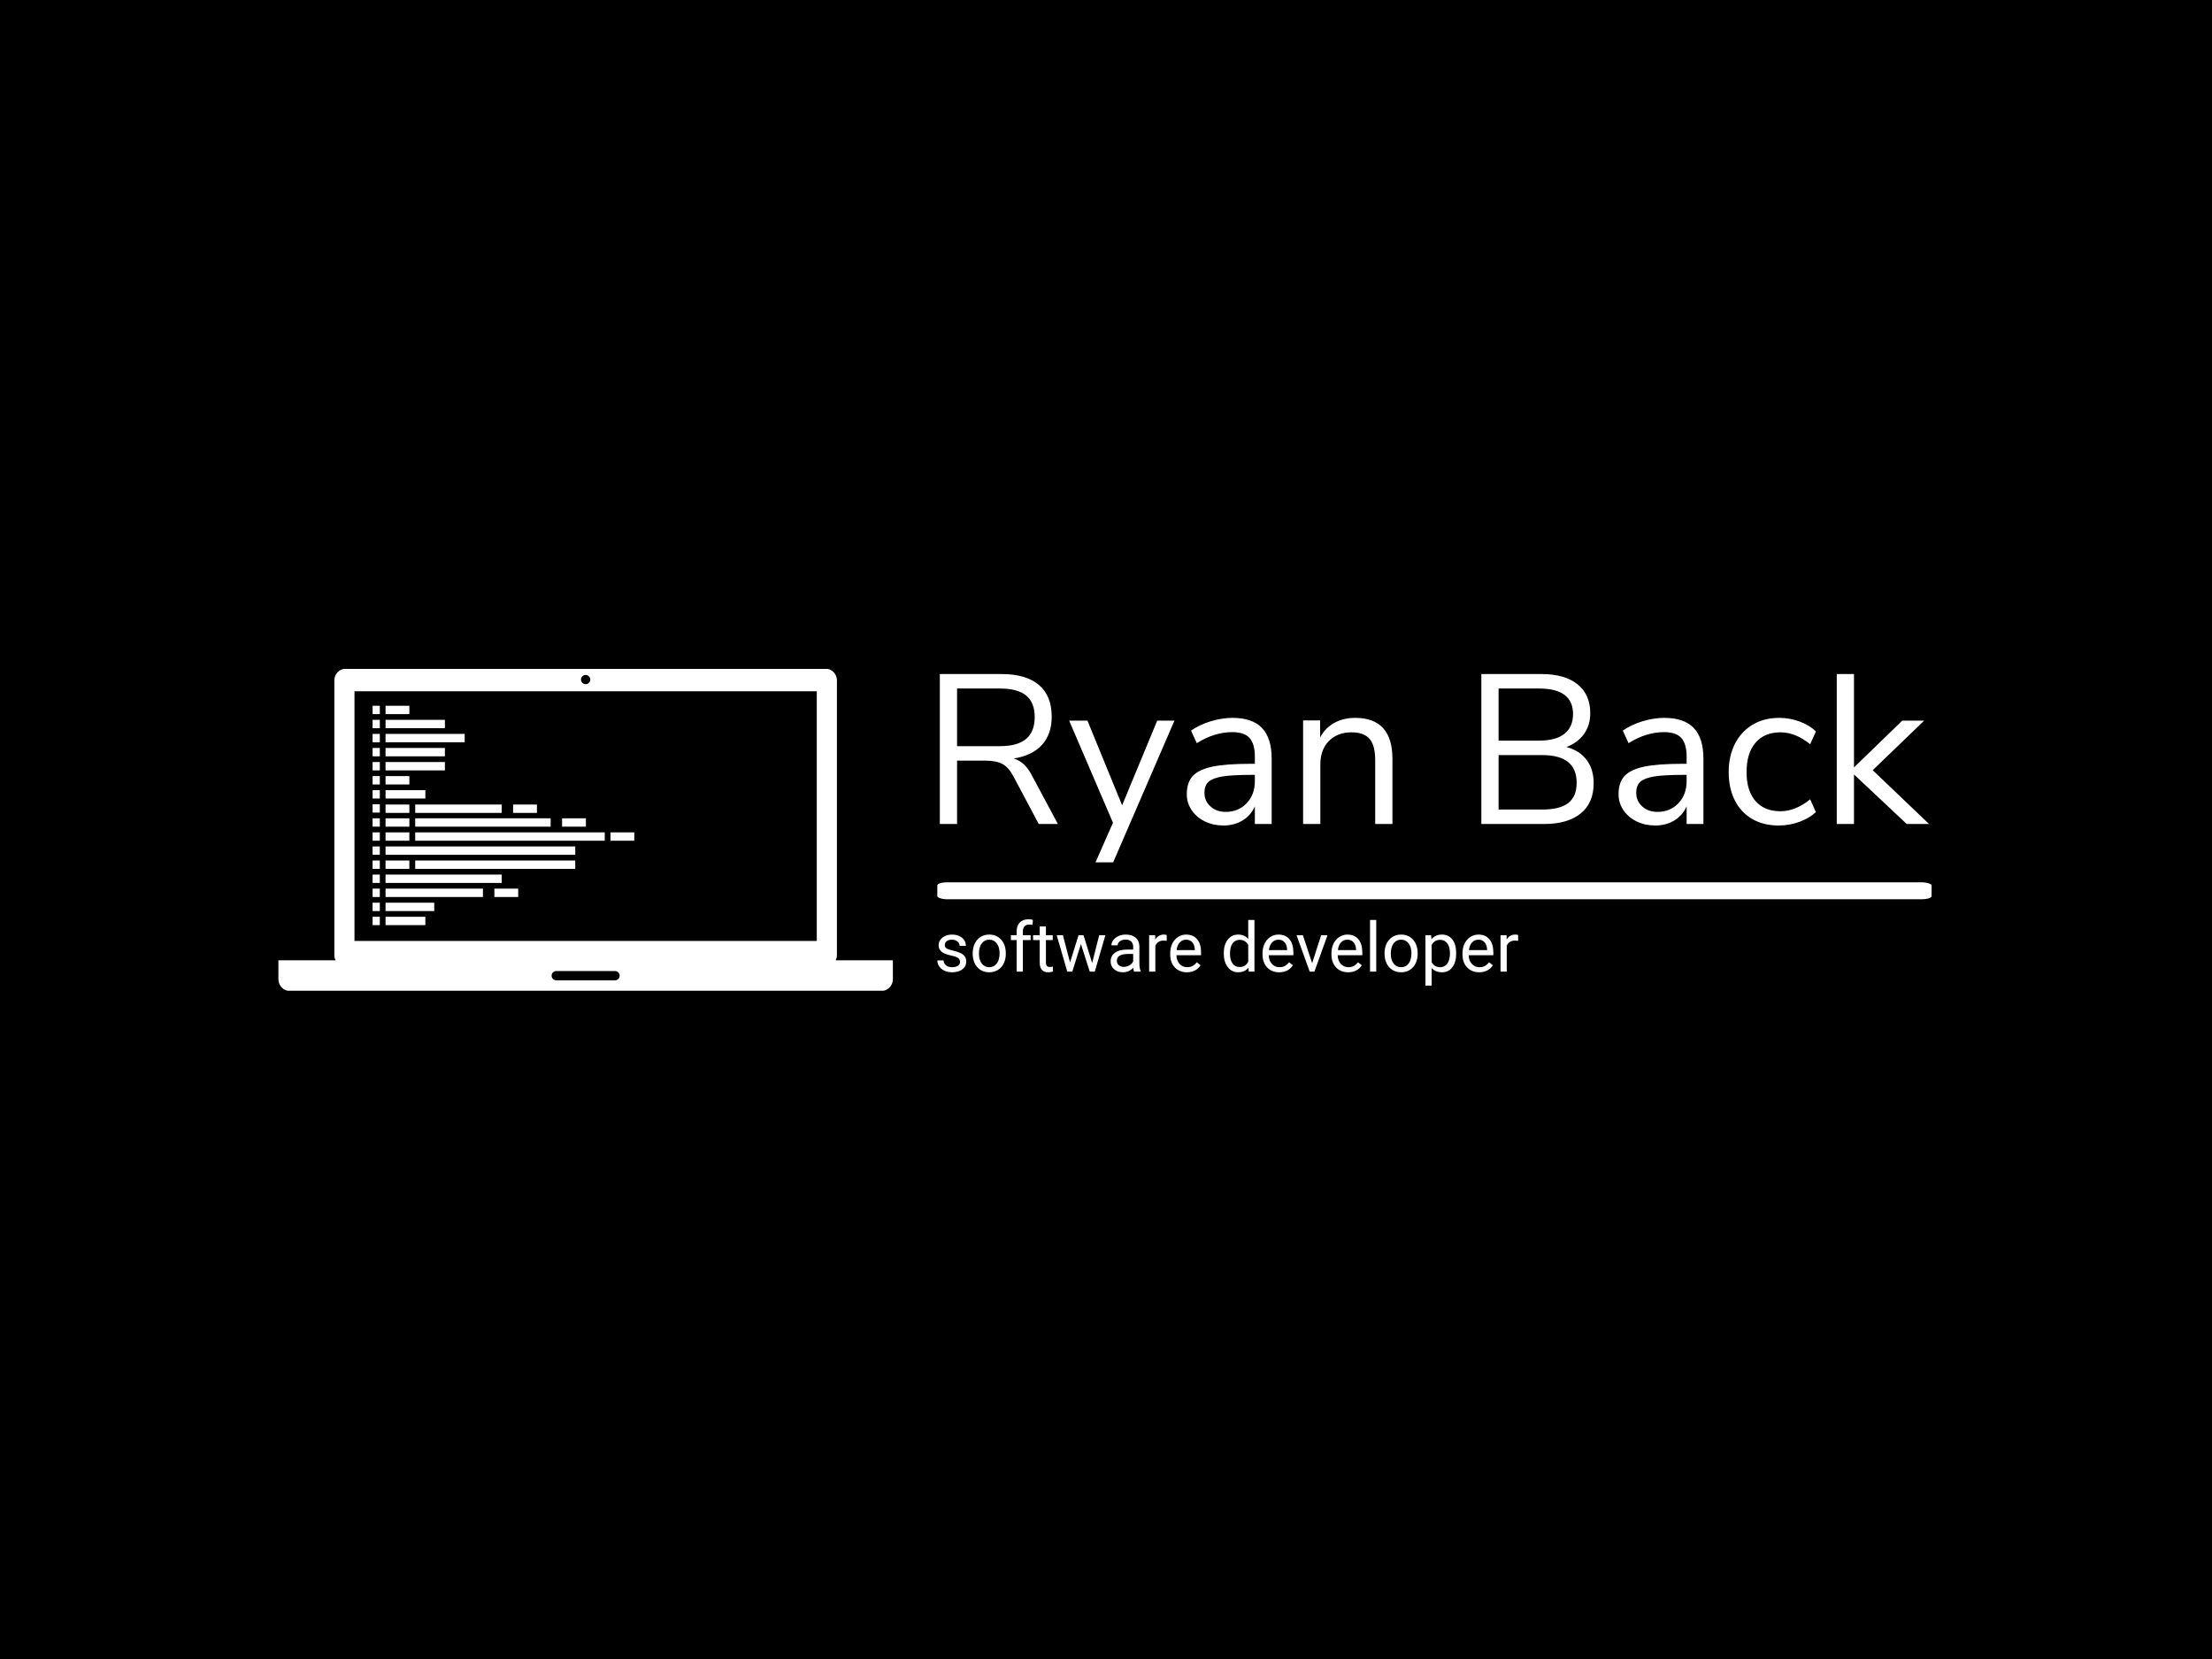 <svg xmlns="http://www.w3.org/2000/svg" version="1.1" xmlns:xlink="http://www.w3.org/1999/xlink" xmlns:svgjs="http://svgjs.dev/svgjs" width="2000" height="1500" viewBox="0 0 2000 1500"><rect width="2000" height="1500" fill="#000000"></rect><g transform="matrix(0.75,0,0,0.75,249.091,604.792)"><svg viewBox="0 0 396 77" data-background-color="#636365" preserveAspectRatio="xMidYMid meet" height="388" width="2000" xmlns="http://www.w3.org/2000/svg" xmlns:xlink="http://www.w3.org/1999/xlink"><g id="tight-bounds" transform="matrix(1,0,0,1,0.24,-0.077)"><svg viewBox="0 0 395.52 77.154" height="77.154" width="395.52"><g><svg viewBox="0 0 660.918 128.926" height="77.154" width="395.52"><g transform="matrix(1,0,0,1,263.421,2.188)"><svg viewBox="0 0 397.498 124.549" height="124.549" width="397.498"><g id="textblocktransform"><svg viewBox="0 0 397.498 124.549" height="124.549" width="397.498" id="textblock"><g><rect width="397.498" height="6.787" x="0" y="83.255" fill="#ffffff" opacity="1" stroke-width="0" stroke="transparent" fill-opacity="1" class="rect-qz-0" data-fill-palette-color="primary" rx="1%" id="qz-0" data-palette-color="#ffffff"></rect></g><g transform="matrix(1,0,0,1,0.989,0)"><svg viewBox="0 0 395.52 75.26" height="75.26" width="395.52"><g transform="matrix(1,0,0,1,0,0)"><svg width="395.52" viewBox="4.35 -35.25 232.53 44.25" height="75.26" data-palette-color="#ffffff"><path d="M25.95-11.5L32.1 0 27.6 0 21.6-11.3Q20.5-13.35 19.03-14.13 17.55-14.9 15-14.9L15-14.9 8.4-14.9 8.4 0 4.35 0 4.35-35.25 18.85-35.25Q24.6-35.25 27.63-32.7 30.65-30.15 30.65-25.2L30.65-25.2Q30.65-21.1 28.33-18.57 26-16.05 21.7-15.4L21.7-15.4Q23.05-15 24.08-14.05 25.1-13.1 25.95-11.5L25.95-11.5ZM8.4-18.3L18.5-18.3Q22.6-18.3 24.63-20 26.65-21.7 26.65-25.15L26.65-25.15Q26.65-28.55 24.65-30.2 22.65-31.85 18.5-31.85L18.5-31.85 8.4-31.85 8.4-18.3ZM47.2-4.4L55.45-24.3 59.5-24.3 45.1 9 40.95 9 45.05-0.3 34.75-24.3 39.05-24.3 47.2-4.4ZM73.15-24.95Q77.8-24.95 80.07-22.58 82.35-20.2 82.35-15.35L82.35-15.35 82.35 0 78.4 0 78.4-4.15Q77.45-2 75.5-0.83 73.55 0.35 71 0.35L71 0.35Q68.65 0.35 66.67-0.6 64.7-1.55 63.55-3.25 62.4-4.95 62.4-7L62.4-7Q62.4-9.75 63.8-11.28 65.2-12.8 68.4-13.48 71.6-14.15 77.3-14.15L77.3-14.15 78.4-14.15 78.4-15.8Q78.4-18.85 77.15-20.23 75.9-21.6 73.1-21.6L73.1-21.6Q68.9-21.6 64.75-19L64.75-19 63.4-21.95Q65.3-23.3 67.97-24.13 70.65-24.95 73.15-24.95L73.15-24.95ZM71.55-2.85Q74.55-2.85 76.47-4.88 78.4-6.9 78.4-10.1L78.4-10.1 78.4-11.55 77.5-11.55Q73.1-11.55 70.8-11.18 68.5-10.8 67.52-9.93 66.55-9.05 66.55-7.35L66.55-7.35Q66.55-5.4 67.97-4.13 69.4-2.85 71.55-2.85L71.55-2.85ZM101.99-24.95Q110.74-24.95 110.74-15.3L110.74-15.3 110.74 0 106.69 0 106.69-15.05Q106.69-18.45 105.37-20 104.04-21.55 101.14-21.55L101.14-21.55Q97.79-21.55 95.79-19.5 93.79-17.45 93.79-13.95L93.79-13.95 93.79 0 89.74 0 89.74-24.35 93.74-24.35 93.74-20.35Q94.94-22.6 97.09-23.78 99.24-24.95 101.99-24.95L101.99-24.95ZM151.64-18.1Q154.69-17.3 156.36-15.1 158.04-12.9 158.04-9.6L158.04-9.6Q158.04-4.95 154.99-2.48 151.94 0 146.34 0L146.34 0 131.64 0 131.64-35.25 145.79-35.25Q151.24-35.25 154.24-32.85 157.24-30.45 157.24-26.05L157.24-26.05Q157.24-23.2 155.76-21.15 154.29-19.1 151.64-18.1L151.64-18.1ZM135.69-31.85L135.69-19.6 145.19-19.6Q149.14-19.6 151.16-21.2 153.19-22.8 153.19-25.85L153.19-25.85Q153.19-31.85 145.19-31.85L145.19-31.85 135.69-31.85ZM145.94-3.4Q150.09-3.4 152.06-4.93 154.04-6.45 154.04-9.7L154.04-9.7Q154.04-16.2 145.94-16.2L145.94-16.2 135.69-16.2 135.69-3.4 145.94-3.4ZM174.64-24.95Q179.29-24.95 181.56-22.58 183.84-20.2 183.84-15.35L183.84-15.35 183.84 0 179.89 0 179.89-4.15Q178.94-2 176.99-0.83 175.04 0.35 172.49 0.35L172.49 0.35Q170.14 0.35 168.16-0.6 166.19-1.55 165.04-3.25 163.89-4.95 163.89-7L163.89-7Q163.89-9.75 165.29-11.28 166.69-12.8 169.89-13.48 173.09-14.15 178.79-14.15L178.79-14.15 179.89-14.15 179.89-15.8Q179.89-18.85 178.64-20.23 177.39-21.6 174.59-21.6L174.59-21.6Q170.39-21.6 166.24-19L166.24-19 164.89-21.95Q166.79-23.3 169.46-24.13 172.14-24.95 174.64-24.95L174.64-24.95ZM173.04-2.85Q176.04-2.85 177.96-4.88 179.89-6.9 179.89-10.1L179.89-10.1 179.89-11.55 178.99-11.55Q174.59-11.55 172.29-11.18 169.99-10.8 169.01-9.93 168.04-9.05 168.04-7.35L168.04-7.35Q168.04-5.4 169.46-4.13 170.89-2.85 173.04-2.85L173.04-2.85ZM201.53 0.35Q197.93 0.35 195.28-1.2 192.63-2.75 191.21-5.58 189.78-8.4 189.78-12.2L189.78-12.2Q189.78-16 191.26-18.88 192.73-21.75 195.41-23.35 198.08-24.95 201.68-24.95L201.68-24.95Q204.13-24.95 206.48-24.08 208.83-23.2 210.28-21.75L210.28-21.75 208.93-18.75Q205.48-21.55 201.93-21.55L201.93-21.55Q198.18-21.55 196.08-19.1 193.98-16.65 193.98-12.2L193.98-12.2Q193.98-7.8 196.08-5.4 198.18-3 201.93-3L201.93-3Q205.48-3 208.93-5.8L208.93-5.8 210.28-2.8Q208.73-1.35 206.38-0.5 204.03 0.35 201.53 0.35L201.53 0.35ZM223.63-12.65L236.88 0 231.63 0 219.23-11.65 219.23 0 215.18 0 215.18-35.25 219.23-35.25 219.23-13.3 230.58-24.3 235.73-24.3 223.63-12.65Z" opacity="1" transform="matrix(1,0,0,1,0,0)" fill="#ffffff" class="wordmark-text-0" data-fill-palette-color="primary" id="text-0"></path></svg></g></svg></g><g transform="matrix(1,0,0,1,0,98.038)"><svg viewBox="0 0 232.21 26.512" height="26.512" width="232.21"><g transform="matrix(1,0,0,1,0,0)"><svg width="232.21" viewBox="2.32 -38.01 421.86 48.17" height="26.512" data-palette-color="#ffffff"><path d="M18.8-7.01L18.8-7.01Q18.8-8.84 17.42-9.85 16.04-10.86 12.61-11.6 9.18-12.33 7.17-13.35 5.15-14.38 4.19-15.8 3.22-17.21 3.22-19.17L3.22-19.17Q3.22-22.41 5.97-24.66 8.72-26.9 12.99-26.9L12.99-26.9Q17.48-26.9 20.28-24.58 23.07-22.27 23.07-18.65L23.07-18.65 18.53-18.65Q18.53-20.51 16.96-21.85 15.38-23.19 12.99-23.19L12.99-23.19Q10.52-23.19 9.13-22.12 7.74-21.04 7.74-19.31L7.74-19.31Q7.74-17.68 9.03-16.85 10.33-16.02 13.71-15.26 17.09-14.5 19.19-13.45 21.29-12.4 22.3-10.93 23.32-9.45 23.32-7.32L23.32-7.32Q23.32-3.78 20.48-1.65 17.65 0.49 13.13 0.49L13.13 0.49Q9.96 0.49 7.52-0.63 5.08-1.76 3.7-3.77 2.32-5.79 2.32-8.13L2.32-8.13 6.84-8.13Q6.96-5.86 8.65-4.53 10.35-3.2 13.13-3.2L13.13-3.2Q15.7-3.2 17.25-4.24 18.8-5.27 18.8-7.01ZM28-13.13L28-13.45Q28-17.33 29.53-20.43 31.05-23.54 33.77-25.22 36.5-26.9 39.99-26.9L39.99-26.9Q45.38-26.9 48.72-23.17 52.05-19.43 52.05-13.23L52.05-13.23 52.05-12.92Q52.05-9.06 50.57-5.99 49.09-2.93 46.35-1.22 43.6 0.49 40.04 0.49L40.04 0.49Q34.67 0.49 31.33-3.25 28-6.98 28-13.13L28-13.13ZM32.54-12.92L32.54-12.92Q32.54-8.52 34.58-5.86 36.62-3.2 40.04-3.2L40.04-3.2Q43.48-3.2 45.51-5.9 47.53-8.59 47.53-13.45L47.53-13.45Q47.53-17.8 45.47-20.5 43.41-23.19 39.99-23.19L39.99-23.19Q36.64-23.19 34.59-20.53 32.54-17.87 32.54-12.92ZM64.45 0L59.93 0 59.93-22.92 55.76-22.92 55.76-26.42 59.93-26.42 59.93-29.13Q59.93-33.37 62.2-35.69 64.47-38.01 68.62-38.01L68.62-38.01Q70.19-38.01 71.72-37.6L71.72-37.6 71.48-33.94Q70.33-34.16 69.04-34.16L69.04-34.16Q66.84-34.16 65.64-32.87 64.45-31.59 64.45-29.2L64.45-29.2 64.45-26.42 70.09-26.42 70.09-22.92 64.45-22.92 64.45 0ZM76.68-32.81L81.19-32.81 81.19-26.42 86.13-26.42 86.13-22.92 81.19-22.92 81.19-6.54Q81.19-4.96 81.85-4.16 82.51-3.37 84.1-3.37L84.1-3.37Q84.88-3.37 86.25-3.66L86.25-3.66 86.25 0Q84.47 0.49 82.78 0.49L82.78 0.49Q79.75 0.49 78.22-1.34 76.68-3.17 76.68-6.54L76.68-6.54 76.68-22.92 71.87-22.92 71.87-26.42 76.68-26.42 76.68-32.81ZM108.51-26.42L114.78-6.23 119.86-26.42 124.38-26.42 116.69 0 113.03 0 106.61-20.02 100.36 0 96.69 0 89.03-26.42 93.52-26.42 98.72-6.64 104.87-26.42 108.51-26.42ZM150.01 0L145.28 0Q144.88-0.78 144.64-2.78L144.64-2.78Q141.49 0.49 137.12 0.49L137.12 0.49Q133.22 0.49 130.71-1.72 128.21-3.93 128.21-7.32L128.21-7.32Q128.21-11.45 131.35-13.73 134.48-16.02 140.17-16.02L140.17-16.02 144.57-16.02 144.57-18.09Q144.57-20.46 143.15-21.86 141.74-23.27 138.98-23.27L138.98-23.27Q136.56-23.27 134.92-22.05 133.29-20.83 133.29-19.09L133.29-19.09 128.75-19.09Q128.75-21.07 130.15-22.91 131.55-24.76 133.96-25.83 136.36-26.9 139.25-26.9L139.25-26.9Q143.81-26.9 146.4-24.62 148.99-22.34 149.08-18.33L149.08-18.33 149.08-6.18Q149.08-2.54 150.01-0.39L150.01-0.39 150.01 0ZM137.78-3.44L137.78-3.44Q139.9-3.44 141.81-4.54 143.71-5.64 144.57-7.4L144.57-7.4 144.57-12.82 141.03-12.82Q132.73-12.82 132.73-7.96L132.73-7.96Q132.73-5.83 134.14-4.64 135.56-3.44 137.78-3.44ZM168.93-26.56L168.93-22.36Q167.9-22.53 166.71-22.53L166.71-22.53Q162.27-22.53 160.68-18.75L160.68-18.75 160.68 0 156.16 0 156.16-26.42 160.56-26.42 160.63-23.36Q162.85-26.9 166.93-26.9L166.93-26.9Q168.25-26.9 168.93-26.56L168.93-26.56ZM183.58 0.49L183.58 0.49Q178.21 0.49 174.84-3.04 171.47-6.57 171.47-12.48L171.47-12.48 171.47-13.31Q171.47-17.24 172.97-20.32 174.47-23.41 177.17-25.16 179.87-26.9 183.01-26.9L183.01-26.9Q188.17-26.9 191.02-23.51 193.88-20.12 193.88-13.79L193.88-13.79 193.88-11.91 175.98-11.91Q176.08-8.01 178.27-5.6 180.45-3.2 183.82-3.2L183.82-3.2Q186.21-3.2 187.87-4.17 189.53-5.15 190.78-6.76L190.78-6.76 193.54-4.61Q190.22 0.49 183.58 0.49ZM183.01-23.19L183.01-23.19Q180.28-23.19 178.42-21.2 176.57-19.21 176.13-15.63L176.13-15.63 189.36-15.63 189.36-15.97Q189.17-19.41 187.51-21.3 185.85-23.19 183.01-23.19ZM210.38-13.09L210.38-13.43Q210.38-19.51 213.26-23.21 216.14-26.9 220.8-26.9L220.8-26.9Q225.44-26.9 228.15-23.73L228.15-23.73 228.15-37.5 232.67-37.5 232.67 0 228.52 0 228.3-2.83Q225.59 0.49 220.75 0.49L220.75 0.49Q216.16 0.49 213.27-3.27 210.38-7.03 210.38-13.09L210.38-13.09ZM214.89-12.92L214.89-12.92Q214.89-8.42 216.75-5.88 218.61-3.34 221.88-3.34L221.88-3.34Q226.17-3.34 228.15-7.2L228.15-7.2 228.15-19.34Q226.12-23.07 221.93-23.07L221.93-23.07Q218.61-23.07 216.75-20.51 214.89-17.94 214.89-12.92ZM250.63 0.49L250.63 0.49Q245.26 0.49 241.89-3.04 238.52-6.57 238.52-12.48L238.52-12.48 238.52-13.31Q238.52-17.24 240.03-20.32 241.53-23.41 244.23-25.16 246.92-26.9 250.07-26.9L250.07-26.9Q255.22-26.9 258.08-23.51 260.94-20.12 260.94-13.79L260.94-13.79 260.94-11.91 243.04-11.91Q243.14-8.01 245.32-5.6 247.51-3.2 250.88-3.2L250.88-3.2Q253.27-3.2 254.93-4.17 256.59-5.15 257.84-6.76L257.84-6.76 260.6-4.61Q257.27 0.49 250.63 0.49ZM250.07-23.19L250.07-23.19Q247.34-23.19 245.48-21.2 243.63-19.21 243.19-15.63L243.19-15.63 256.42-15.63 256.42-15.97Q256.23-19.41 254.56-21.3 252.9-23.19 250.07-23.19ZM267.84-26.42L274.56-6.13 281.1-26.42 285.71-26.42 276.24 0 272.8 0 263.23-26.42 267.84-26.42ZM300.7 0.49L300.7 0.49Q295.33 0.49 291.96-3.04 288.59-6.57 288.59-12.48L288.59-12.48 288.59-13.31Q288.59-17.24 290.09-20.32 291.6-23.41 294.29-25.16 296.99-26.9 300.14-26.9L300.14-26.9Q305.29-26.9 308.15-23.51 311.01-20.12 311.01-13.79L311.01-13.79 311.01-11.91 293.11-11.91Q293.21-8.01 295.39-5.6 297.58-3.2 300.95-3.2L300.95-3.2Q303.34-3.2 305-4.17 306.66-5.15 307.9-6.76L307.9-6.76 310.66-4.61Q307.34 0.49 300.7 0.49ZM300.14-23.19L300.14-23.19Q297.41-23.19 295.55-21.2 293.7-19.21 293.26-15.63L293.26-15.63 306.49-15.63 306.49-15.97Q306.29-19.41 304.63-21.3 302.97-23.19 300.14-23.19ZM321.13-37.5L321.13 0 316.62 0 316.62-37.5 321.13-37.5ZM327.16-13.13L327.16-13.45Q327.16-17.33 328.69-20.43 330.21-23.54 332.94-25.22 335.66-26.9 339.15-26.9L339.15-26.9Q344.55-26.9 347.88-23.17 351.21-19.43 351.21-13.23L351.21-13.23 351.21-12.92Q351.21-9.06 349.73-5.99 348.26-2.93 345.51-1.22 342.76 0.49 339.2 0.49L339.2 0.49Q333.83 0.49 330.49-3.25 327.16-6.98 327.16-13.13L327.16-13.13ZM331.7-12.92L331.7-12.92Q331.7-8.52 333.74-5.86 335.78-3.2 339.2-3.2L339.2-3.2Q342.64-3.2 344.67-5.9 346.69-8.59 346.69-13.45L346.69-13.45Q346.69-17.8 344.63-20.5 342.57-23.19 339.15-23.19L339.15-23.19Q335.8-23.19 333.75-20.53 331.7-17.87 331.7-12.92ZM379.19-13.33L379.19-12.92Q379.19-6.88 376.43-3.2 373.67 0.49 368.96 0.49L368.96 0.49Q364.15 0.49 361.39-2.56L361.39-2.56 361.39 10.16 356.87 10.16 356.87-26.42 361-26.42 361.22-23.49Q363.98-26.9 368.88-26.9L368.88-26.9Q373.64-26.9 376.42-23.32 379.19-19.73 379.19-13.33L379.19-13.33ZM374.67-13.43L374.67-13.43Q374.67-17.9 372.77-20.48 370.86-23.07 367.54-23.07L367.54-23.07Q363.44-23.07 361.39-19.43L361.39-19.43 361.39-6.81Q363.41-3.2 367.59-3.2L367.59-3.2Q370.84-3.2 372.75-5.77 374.67-8.35 374.67-13.43ZM395.88 0.49L395.88 0.49Q390.51 0.49 387.14-3.04 383.77-6.57 383.77-12.48L383.77-12.48 383.77-13.31Q383.77-17.24 385.27-20.32 386.78-23.41 389.47-25.16 392.17-26.9 395.32-26.9L395.32-26.9Q400.47-26.9 403.33-23.51 406.19-20.12 406.19-13.79L406.19-13.79 406.19-11.91 388.29-11.91Q388.39-8.01 390.57-5.6 392.76-3.2 396.13-3.2L396.13-3.2Q398.52-3.2 400.18-4.17 401.84-5.15 403.09-6.76L403.09-6.76 405.84-4.61Q402.52 0.49 395.88 0.49ZM395.32-23.19L395.32-23.19Q392.59-23.19 390.73-21.2 388.88-19.21 388.44-15.63L388.44-15.63 401.67-15.63 401.67-15.97Q401.47-19.41 399.81-21.3 398.15-23.19 395.32-23.19ZM424.18-26.56L424.18-22.36Q423.15-22.53 421.95-22.53L421.95-22.53Q417.51-22.53 415.92-18.75L415.92-18.75 415.92 0 411.41 0 411.41-26.42 415.8-26.42 415.88-23.36Q418.1-26.9 422.17-26.9L422.17-26.9Q423.49-26.9 424.18-26.56L424.18-26.56Z" opacity="1" transform="matrix(1,0,0,1,0,0)" fill="#ffffff" class="slogan-text-1" data-fill-palette-color="secondary" id="text-1"></path></svg></g></svg></g></svg></g></svg></g><g><svg viewBox="0 0 245.654 128.926" height="128.926" width="245.654"><g><svg xmlns="http://www.w3.org/2000/svg" xmlns:xlink="http://www.w3.org/1999/xlink" version="1.1" x="0" y="0" viewBox="5 26.382 90.001 47.235" enable-background="new 0 0 100 100" xml:space="preserve" height="128.926" width="245.654" class="icon-icon-0" data-fill-palette-color="accent" id="icon-0"><path fill="none" d="M50.482 28.475c-0.03 0.03-0.071 0.048-0.106 0.072C50.411 28.522 50.452 28.505 50.482 28.475z"></path><path fill="none" d="M50.628 28.259c-0.021 0.052-0.06 0.093-0.093 0.138C50.568 28.352 50.606 28.311 50.628 28.259z"></path><path fill="none" d="M50.553 27.618c0.025 0.037 0.058 0.069 0.075 0.111C50.61 27.688 50.578 27.655 50.553 27.618z"></path><path fill="none" d="M50.266 28.621c-0.082 0.034-0.171 0.053-0.265 0.053C50.095 28.674 50.184 28.655 50.266 28.621z"></path><path fill="none" d="M50.001 28.674c-0.375 0-0.68-0.304-0.68-0.68s0.305-0.68 0.68-0.68c-0.376 0-0.681 0.304-0.681 0.68S49.625 28.674 50.001 28.674z"></path><path fill="none" d="M50.001 27.314c0.094 0 0.183 0.019 0.265 0.053C50.184 27.333 50.095 27.314 50.001 27.314z"></path><path fill="none" d="M50.376 27.442c0.036 0.024 0.076 0.041 0.106 0.071C50.452 27.483 50.412 27.466 50.376 27.442z"></path><path fill="none" d="M54.305 70.684c0.375 0 0.678 0.305 0.68 0.68C54.984 70.988 54.68 70.684 54.305 70.684z"></path><path d="M86.63 69.109c0.108-0.227 0.177-0.478 0.177-0.746V28.107c0-0.953-0.772-1.725-1.727-1.725H14.92c-0.953 0-1.724 0.772-1.724 1.725v40.256c0 0.269 0.066 0.52 0.176 0.746H5v2.783c0 0.953 0.773 1.725 1.726 1.725h86.549c0.953 0 1.726-0.771 1.726-1.725v-2.783H86.63zM50.001 27.314c0.094 0 0.183 0.019 0.265 0.053 0.042 0.018 0.074 0.049 0.11 0.075 0.036 0.024 0.076 0.041 0.106 0.071 0.03 0.03 0.047 0.07 0.071 0.105 0.025 0.037 0.058 0.069 0.075 0.111 0.034 0.081 0.054 0.171 0.054 0.265s-0.02 0.183-0.054 0.265c-0.021 0.052-0.06 0.093-0.093 0.138-0.02 0.025-0.031 0.056-0.053 0.078-0.03 0.03-0.071 0.048-0.106 0.072-0.037 0.025-0.069 0.057-0.11 0.074-0.082 0.034-0.171 0.053-0.265 0.053-0.376 0-0.681-0.304-0.681-0.68S49.625 27.314 50.001 27.314zM16.143 29.708h67.714v36.571H16.143V29.708zM54.305 72.046h-8.608c-0.375 0-0.68-0.305-0.68-0.683 0-0.375 0.305-0.68 0.68-0.68h8.608c0.375 0 0.68 0.305 0.68 0.68C54.984 71.741 54.68 72.046 54.305 72.046z" fill="#ffffff" data-fill-palette-color="accent"></path><polygon points="25.039,48.313 25.039,49.536 25.039,49.537 44.878,49.537 44.878,49.536 44.878,48.313 44.878,48.312   25.039,48.312 " fill="#ffffff" data-fill-palette-color="accent"></polygon><rect x="36.633" y="58.613" width="3.488" height="1.225" fill="#ffffff" data-fill-palette-color="accent"></rect><rect x="46.552" y="48.313" width="3.488" height="1.224" fill="#ffffff" data-fill-palette-color="accent"></rect><rect x="39.377" y="46.296" width="3.488" height="1.224" fill="#ffffff" data-fill-palette-color="accent"></rect><rect x="20.692" y="31.829" width="3.489" height="1.224" fill="#ffffff" data-fill-palette-color="accent"></rect><rect x="20.692" y="42.131" width="3.489" height="1.224" fill="#ffffff" data-fill-palette-color="accent"></rect><rect x="20.692" y="46.296" width="3.489" height="1.224" fill="#ffffff" data-fill-palette-color="accent"></rect><rect x="20.692" y="48.313" width="3.489" height="1.224" fill="#ffffff" data-fill-palette-color="accent"></rect><rect x="20.692" y="44.191" width="5.832" height="1.224" fill="#ffffff" data-fill-palette-color="accent"></rect><rect x="25.039" y="46.296" width="12.665" height="1.224" fill="#ffffff" data-fill-palette-color="accent"></rect><rect x="20.692" y="50.373" width="3.489" height="1.223" fill="#ffffff" data-fill-palette-color="accent"></rect><rect x="20.692" y="54.494" width="3.489" height="1.223" fill="#ffffff" data-fill-palette-color="accent"></rect><rect x="53.637" y="50.373" width="3.488" height="1.223" fill="#ffffff" data-fill-palette-color="accent"></rect><rect x="25.039" y="50.373" width="27.761" height="1.223" fill="#ffffff" data-fill-palette-color="accent"></rect><rect x="20.692" y="52.434" width="27.792" height="1.223" fill="#ffffff" data-fill-palette-color="accent"></rect><rect x="25.039" y="54.494" width="23.444" height="1.223" fill="#ffffff" data-fill-palette-color="accent"></rect><rect x="20.692" y="56.555" width="17.012" height="1.223" fill="#ffffff" data-fill-palette-color="accent"></rect><rect x="20.692" y="58.613" width="14.267" height="1.225" fill="#ffffff" data-fill-palette-color="accent"></rect><rect x="20.692" y="60.674" width="7.134" height="1.225" fill="#ffffff" data-fill-palette-color="accent"></rect><rect x="20.692" y="62.736" width="5.832" height="1.223" fill="#ffffff" data-fill-palette-color="accent"></rect><rect x="20.692" y="33.89" width="8.694" height="1.224" fill="#ffffff" data-fill-palette-color="accent"></rect><rect x="20.692" y="35.95" width="11.594" height="1.224" fill="#ffffff" data-fill-palette-color="accent"></rect><rect x="20.692" y="38.01" width="8.694" height="1.224" fill="#ffffff" data-fill-palette-color="accent"></rect><rect x="20.692" y="40.071" width="8.694" height="1.224" fill="#ffffff" data-fill-palette-color="accent"></rect><rect x="18.798" y="31.829" width="1.058" height="1.224" fill="#ffffff" data-fill-palette-color="accent"></rect><rect x="18.798" y="33.89" width="1.058" height="1.224" fill="#ffffff" data-fill-palette-color="accent"></rect><rect x="18.798" y="35.95" width="1.058" height="1.224" fill="#ffffff" data-fill-palette-color="accent"></rect><rect x="18.798" y="38.01" width="1.058" height="1.224" fill="#ffffff" data-fill-palette-color="accent"></rect><rect x="18.798" y="40.071" width="1.058" height="1.224" fill="#ffffff" data-fill-palette-color="accent"></rect><rect x="18.798" y="42.131" width="1.058" height="1.224" fill="#ffffff" data-fill-palette-color="accent"></rect><rect x="18.798" y="44.191" width="1.058" height="1.224" fill="#ffffff" data-fill-palette-color="accent"></rect><rect x="18.798" y="46.252" width="1.058" height="1.224" fill="#ffffff" data-fill-palette-color="accent"></rect><rect x="18.798" y="48.313" width="1.058" height="1.224" fill="#ffffff" data-fill-palette-color="accent"></rect><rect x="18.798" y="50.373" width="1.058" height="1.223" fill="#ffffff" data-fill-palette-color="accent"></rect><rect x="18.798" y="52.434" width="1.058" height="1.223" fill="#ffffff" data-fill-palette-color="accent"></rect><rect x="18.798" y="54.494" width="1.058" height="1.223" fill="#ffffff" data-fill-palette-color="accent"></rect><rect x="18.798" y="56.555" width="1.058" height="1.223" fill="#ffffff" data-fill-palette-color="accent"></rect><rect x="18.798" y="58.613" width="1.058" height="1.225" fill="#ffffff" data-fill-palette-color="accent"></rect><rect x="18.798" y="60.674" width="1.058" height="1.225" fill="#ffffff" data-fill-palette-color="accent"></rect><rect x="18.798" y="62.736" width="1.058" height="1.223" fill="#ffffff" data-fill-palette-color="accent"></rect></svg></g></svg></g></svg></g><defs></defs></svg><rect width="395.52" height="77.154" fill="none" stroke="none" visibility="hidden"></rect></g></svg></g></svg>